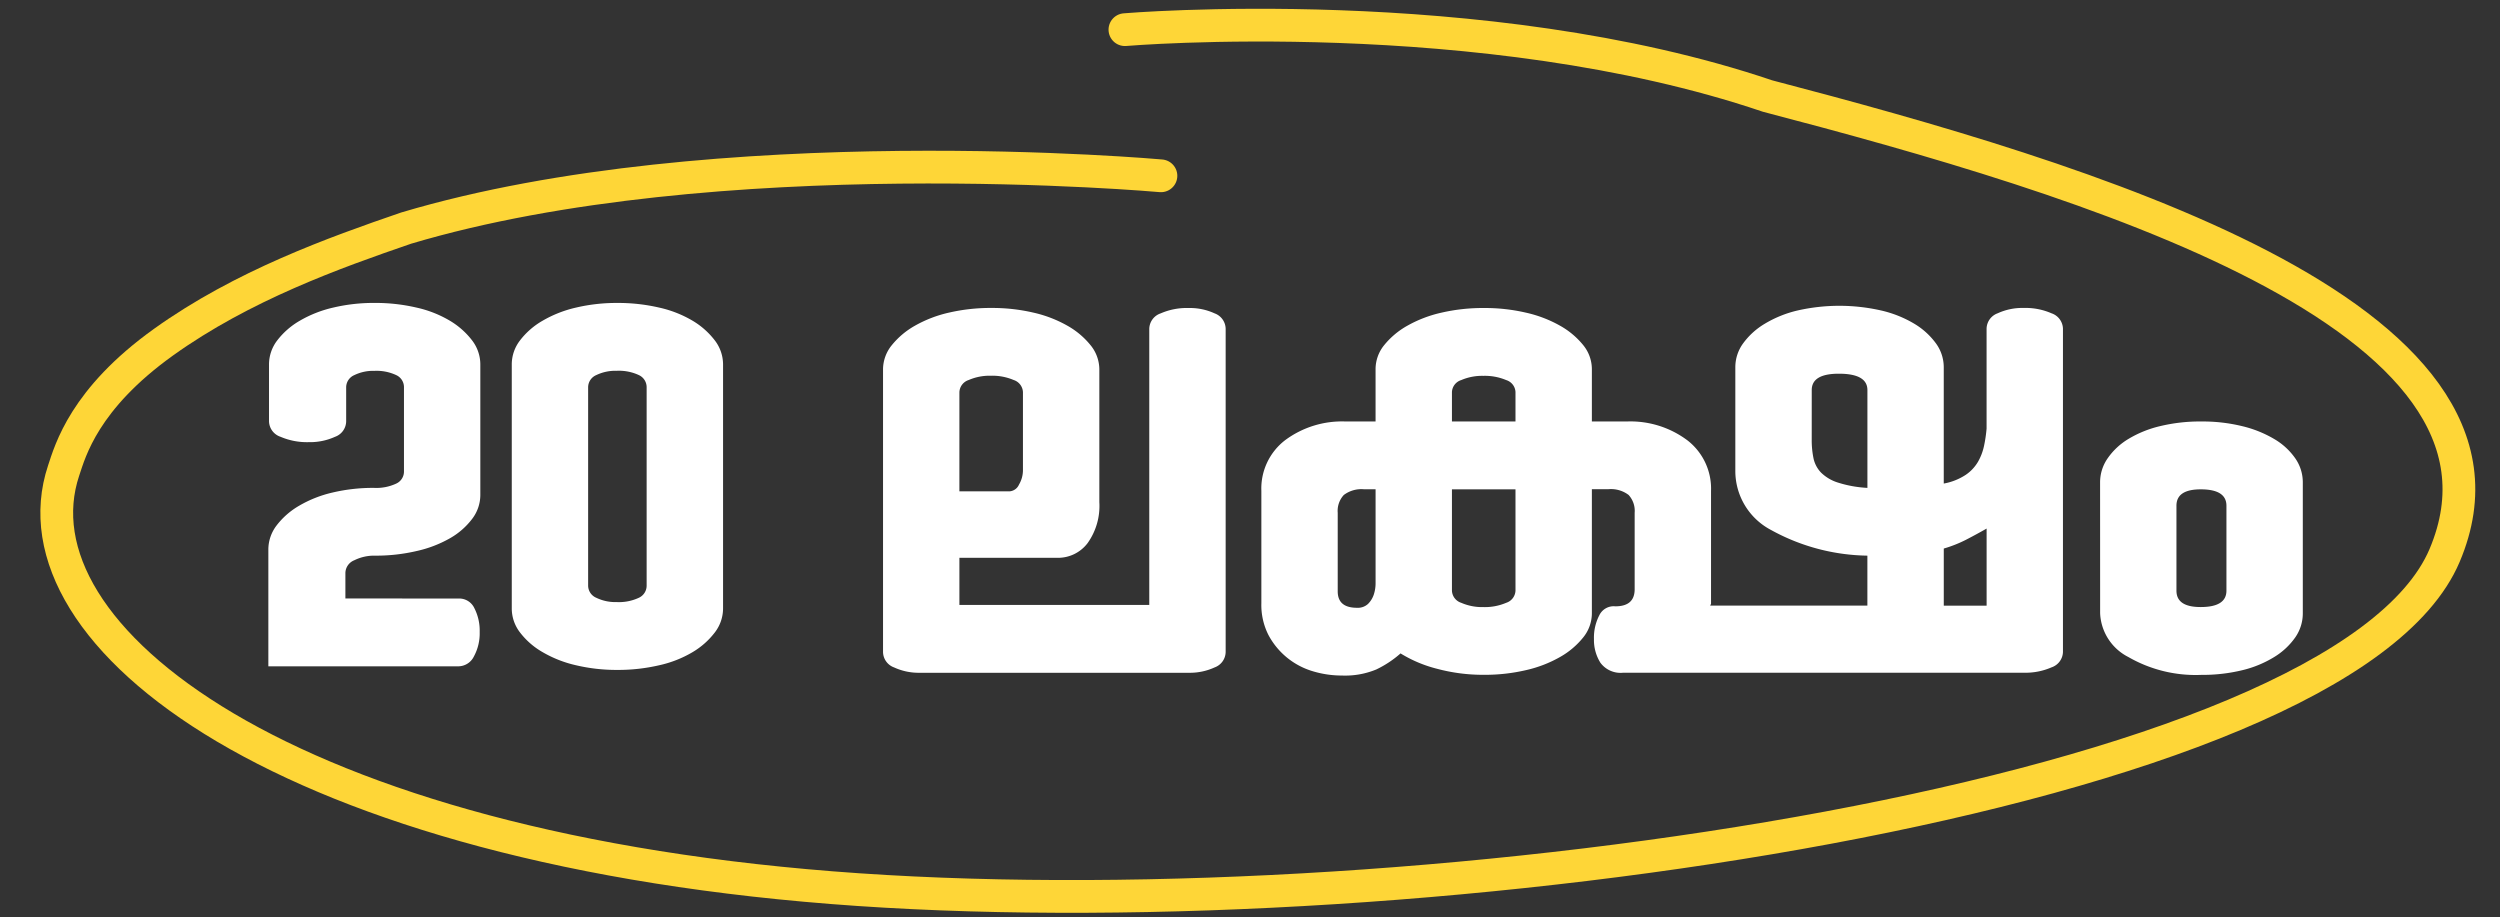 <svg xmlns="http://www.w3.org/2000/svg" xmlns:xlink="http://www.w3.org/1999/xlink" width="229" height="84" viewBox="0 0 229 84">
  <rect x="0" y="0" width="229" height="84" fill="#333333" stroke="none"/>
  <defs>
    <clipPath id="clip-path">
      <rect id="Rectangle_17967" data-name="Rectangle 17967" width="229" height="84" transform="translate(-0.186 0.064)" fill="#fff" opacity="0.379"/>
    </clipPath>
  </defs>
  <g id="Mask_Group_278" data-name="Mask Group 278" transform="translate(0.186 -0.064)" clip-path="url(#clip-path)">
    <g id="_20_laks" data-name="20 laks" transform="translate(5.012 2.367)">
      <g id="Group_44956" data-name="Group 44956" transform="translate(19.383 25.451)" style="mix-blend-mode: normal;isolation: isolate">
        <path id="Path_106030" data-name="Path 106030" d="M754.208,877.82a1.53,1.53,0,0,1,1.4.881,4.511,4.511,0,0,1,.489,2.19,4.415,4.415,0,0,1-.525,2.225,1.6,1.6,0,0,1-1.438.915H736.739v-10.7a3.632,3.632,0,0,1,.752-2.2,7.017,7.017,0,0,1,2.06-1.805,10.924,10.924,0,0,1,3.073-1.215,16.158,16.158,0,0,1,3.792-.425,4.3,4.3,0,0,0,2.029-.39,1.21,1.21,0,0,0,.717-1.1v-7.734a1.21,1.21,0,0,0-.71-1.106,4.241,4.241,0,0,0-2-.389,3.931,3.931,0,0,0-1.842.391,1.219,1.219,0,0,0-.743,1.113V861.6a1.53,1.53,0,0,1-1.023,1.408,5.545,5.545,0,0,1-2.41.489,6.12,6.12,0,0,1-2.574-.489A1.536,1.536,0,0,1,736.8,861.6v-5.231a3.613,3.613,0,0,1,.752-2.19,7,7,0,0,1,2.06-1.8,10.888,10.888,0,0,1,3.075-1.21,16.149,16.149,0,0,1,3.792-.425,16.585,16.585,0,0,1,3.823.425,10.377,10.377,0,0,1,3.073,1.21,7.158,7.158,0,0,1,2.029,1.8,3.62,3.62,0,0,1,.752,2.19v11.966a3.613,3.613,0,0,1-.748,2.19,6.7,6.7,0,0,1-2.018,1.767,10.935,10.935,0,0,1-3.055,1.175,16.34,16.34,0,0,1-3.807.427,4.1,4.1,0,0,0-1.918.423,1.281,1.281,0,0,0-.814,1.146v2.354Z" transform="translate(-736.739 -850.75)" fill="#fff"/>
        <path id="Path_106031" data-name="Path 106031" d="M768.369,878.735a3.615,3.615,0,0,1-.752,2.19,7.129,7.129,0,0,1-2.027,1.8,10.373,10.373,0,0,1-3.073,1.209,16.6,16.6,0,0,1-3.825.427,16.148,16.148,0,0,1-3.792-.427,10.827,10.827,0,0,1-3.073-1.209,6.925,6.925,0,0,1-2.06-1.8,3.592,3.592,0,0,1-.752-2.19V856.371a3.6,3.6,0,0,1,.752-2.19,6.948,6.948,0,0,1,2.06-1.8,10.874,10.874,0,0,1,3.073-1.21,16.16,16.16,0,0,1,3.792-.425,16.613,16.613,0,0,1,3.825.425,10.416,10.416,0,0,1,3.073,1.21,7.153,7.153,0,0,1,2.027,1.8,3.623,3.623,0,0,1,.752,2.19Zm-7-20.27a1.22,1.22,0,0,0-.717-1.113,4.317,4.317,0,0,0-2.027-.391,4.014,4.014,0,0,0-1.863.391,1.217,1.217,0,0,0-.752,1.113v18.177a1.214,1.214,0,0,0,.752,1.112,4.013,4.013,0,0,0,1.863.392,4.315,4.315,0,0,0,2.027-.392,1.217,1.217,0,0,0,.717-1.112Z" transform="translate(-726.718 -850.75)" fill="#fff"/>
      </g>
      <g id="Group_44957" data-name="Group 44957" transform="translate(75.688 25.712)" style="mix-blend-mode: normal;isolation: isolate">
        <path id="Path_106032" data-name="Path 106032" d="M794.358,878.2V852.895a1.53,1.53,0,0,1,1.048-1.4,5.967,5.967,0,0,1,2.55-.49,5.429,5.429,0,0,1,2.386.49,1.533,1.533,0,0,1,1.013,1.406v29.62a1.531,1.531,0,0,1-1.013,1.406,5.429,5.429,0,0,1-2.386.49H773.371a5.418,5.418,0,0,1-2.387-.49,1.526,1.526,0,0,1-1.013-1.406V856.625a3.521,3.521,0,0,1,.783-2.191,7.36,7.36,0,0,1,2.125-1.8,11.424,11.424,0,0,1,3.14-1.209A16.878,16.878,0,0,1,779.91,851a16.585,16.585,0,0,1,3.825.425,11.414,11.414,0,0,1,3.139,1.209,7.363,7.363,0,0,1,2.125,1.8,3.521,3.521,0,0,1,.785,2.191v12.162a5.849,5.849,0,0,1-1.079,3.76,3.4,3.4,0,0,1-2.779,1.34h-8.96V878.2Zm-17.393-10.4h4.579a1.026,1.026,0,0,0,.881-.621,2.6,2.6,0,0,0,.362-1.34v-7.127a1.222,1.222,0,0,0-.85-1.112,5,5,0,0,0-2.094-.392,4.8,4.8,0,0,0-2.025.392,1.224,1.224,0,0,0-.852,1.112Z" transform="translate(-769.971 -850.806)" fill="#fff"/>
        <path id="Path_106033" data-name="Path 106033" d="M819.325,861.487h3.2a8.707,8.707,0,0,1,5.525,1.707,5.588,5.588,0,0,1,2.19,4.66v10.3a.134.134,0,0,1-.031.1.129.129,0,0,0-.034.1h14.387v-4.577a18.785,18.785,0,0,1-8.829-2.354,6.1,6.1,0,0,1-3.267-5.362v-9.546a3.7,3.7,0,0,1,.719-2.19,6.655,6.655,0,0,1,1.994-1.8,10.449,10.449,0,0,1,3.006-1.21,17.285,17.285,0,0,1,7.619,0,10.473,10.473,0,0,1,3.041,1.21,6.693,6.693,0,0,1,1.992,1.8,3.712,3.712,0,0,1,.721,2.19v10.658a5.406,5.406,0,0,0,1.992-.785,3.711,3.711,0,0,0,1.144-1.21,5,5,0,0,0,.556-1.471,12.656,12.656,0,0,0,.231-1.57v-9.154a1.53,1.53,0,0,1,1.013-1.406,5.418,5.418,0,0,1,2.385-.49,5.968,5.968,0,0,1,2.55.49,1.536,1.536,0,0,1,1.048,1.406v29.62a1.534,1.534,0,0,1-1.048,1.406,5.967,5.967,0,0,1-2.55.491H822.2a2.293,2.293,0,0,1-2.094-.916,3.917,3.917,0,0,1-.589-2.158,4.447,4.447,0,0,1,.492-2.191,1.461,1.461,0,0,1,1.469-.817q1.768,0,1.767-1.569v-7a2.15,2.15,0,0,0-.558-1.635,2.68,2.68,0,0,0-1.862-.523h-1.5v11.377a3.518,3.518,0,0,1-.785,2.19,7.334,7.334,0,0,1-2.125,1.8,11.353,11.353,0,0,1-3.139,1.209,16.6,16.6,0,0,1-3.825.425,16.344,16.344,0,0,1-4.317-.555,11.923,11.923,0,0,1-3.334-1.406,9.532,9.532,0,0,1-2.222,1.471,7.442,7.442,0,0,1-3.138.556,9.222,9.222,0,0,1-2.681-.394,6.79,6.79,0,0,1-4.056-3.311,6.066,6.066,0,0,1-.652-2.917V867.847a5.577,5.577,0,0,1,2.188-4.655,8.731,8.731,0,0,1,5.527-1.705h2.746v-4.808a3.484,3.484,0,0,1,.783-2.178,7.328,7.328,0,0,1,2.125-1.785,11.4,11.4,0,0,1,3.14-1.2,16.892,16.892,0,0,1,3.891-.423,16.607,16.607,0,0,1,3.825.423,11.4,11.4,0,0,1,3.139,1.2,7.354,7.354,0,0,1,2.125,1.785,3.488,3.488,0,0,1,.785,2.178Zm-21.512,17.066a1.372,1.372,0,0,0,1.013-.36,2.184,2.184,0,0,0,.523-.85,3.331,3.331,0,0,0,.164-1.046v-8.6h-1.048a2.674,2.674,0,0,0-1.862.523,2.144,2.144,0,0,0-.558,1.635v7.192C796.045,878.053,796.636,878.552,797.813,878.552Zm8.695-17.066h5.821v-2.7a1.208,1.208,0,0,0-.852-1.093,5.041,5.041,0,0,0-2.092-.387,4.848,4.848,0,0,0-2.025.387,1.205,1.205,0,0,0-.852,1.093Zm5.821,6.212h-5.821v9.285a1.22,1.22,0,0,0,.852,1.112,4.793,4.793,0,0,0,2.025.392,4.983,4.983,0,0,0,2.092-.392,1.222,1.222,0,0,0,.852-1.112Zm27.135-4.577a8.207,8.207,0,0,0,.162,1.733,2.7,2.7,0,0,0,.686,1.308,3.846,3.846,0,0,0,1.539.916,10.667,10.667,0,0,0,2.714.49V858.61q0-1.5-2.617-1.5-2.484,0-2.483,1.5Zm16.02,15.235v-7.062c-.612.351-1.233.687-1.864,1.014a11.668,11.668,0,0,1-2.06.817v5.231Z" transform="translate(-754.396 -850.894)" fill="#fff"/>
        <path id="Path_106034" data-name="Path 106034" d="M831.35,862.3a3.838,3.838,0,0,1,.689-2.194,6.18,6.18,0,0,1,1.892-1.771,10.124,10.124,0,0,1,2.912-1.181,15.543,15.543,0,0,1,3.792-.427,15.269,15.269,0,0,1,3.727.427,10.573,10.573,0,0,1,2.942,1.181,6.08,6.08,0,0,1,1.927,1.771,3.839,3.839,0,0,1,.688,2.194v12a3.849,3.849,0,0,1-.688,2.2,6.425,6.425,0,0,1-1.927,1.8,10.03,10.03,0,0,1-2.942,1.213,15.362,15.362,0,0,1-3.727.425,12.349,12.349,0,0,1-6.7-1.638,4.719,4.719,0,0,1-2.581-4Zm6.995,9.924q0,1.507,2.225,1.5,2.354,0,2.354-1.5v-7.781q0-1.5-2.354-1.5-2.226,0-2.225,1.5Z" transform="translate(-719.868 -846.134)" fill="#fff"/>
      </g>
      <path id="Path_106103" data-name="Path 106103" d="M-18470.143-23505.068s-40.742-3.68-69.135,4.789c-6.572,2.256-15,5.27-22.24,10.457s-8.523,9.91-9.139,11.754c-5.045,15.145,20.27,34.809,72.789,38.385,52.516,3.592,135.951-8.525,145.309-30.611s-33.541-34.625-62.021-42.082c-26.158-8.857-58.863-6.08-58.863-6.08" transform="translate(18571.287 23518.869)" fill="none" stroke="#fed637" stroke-linecap="round" stroke-width="3"/>
    </g>
  </g>
</svg>
